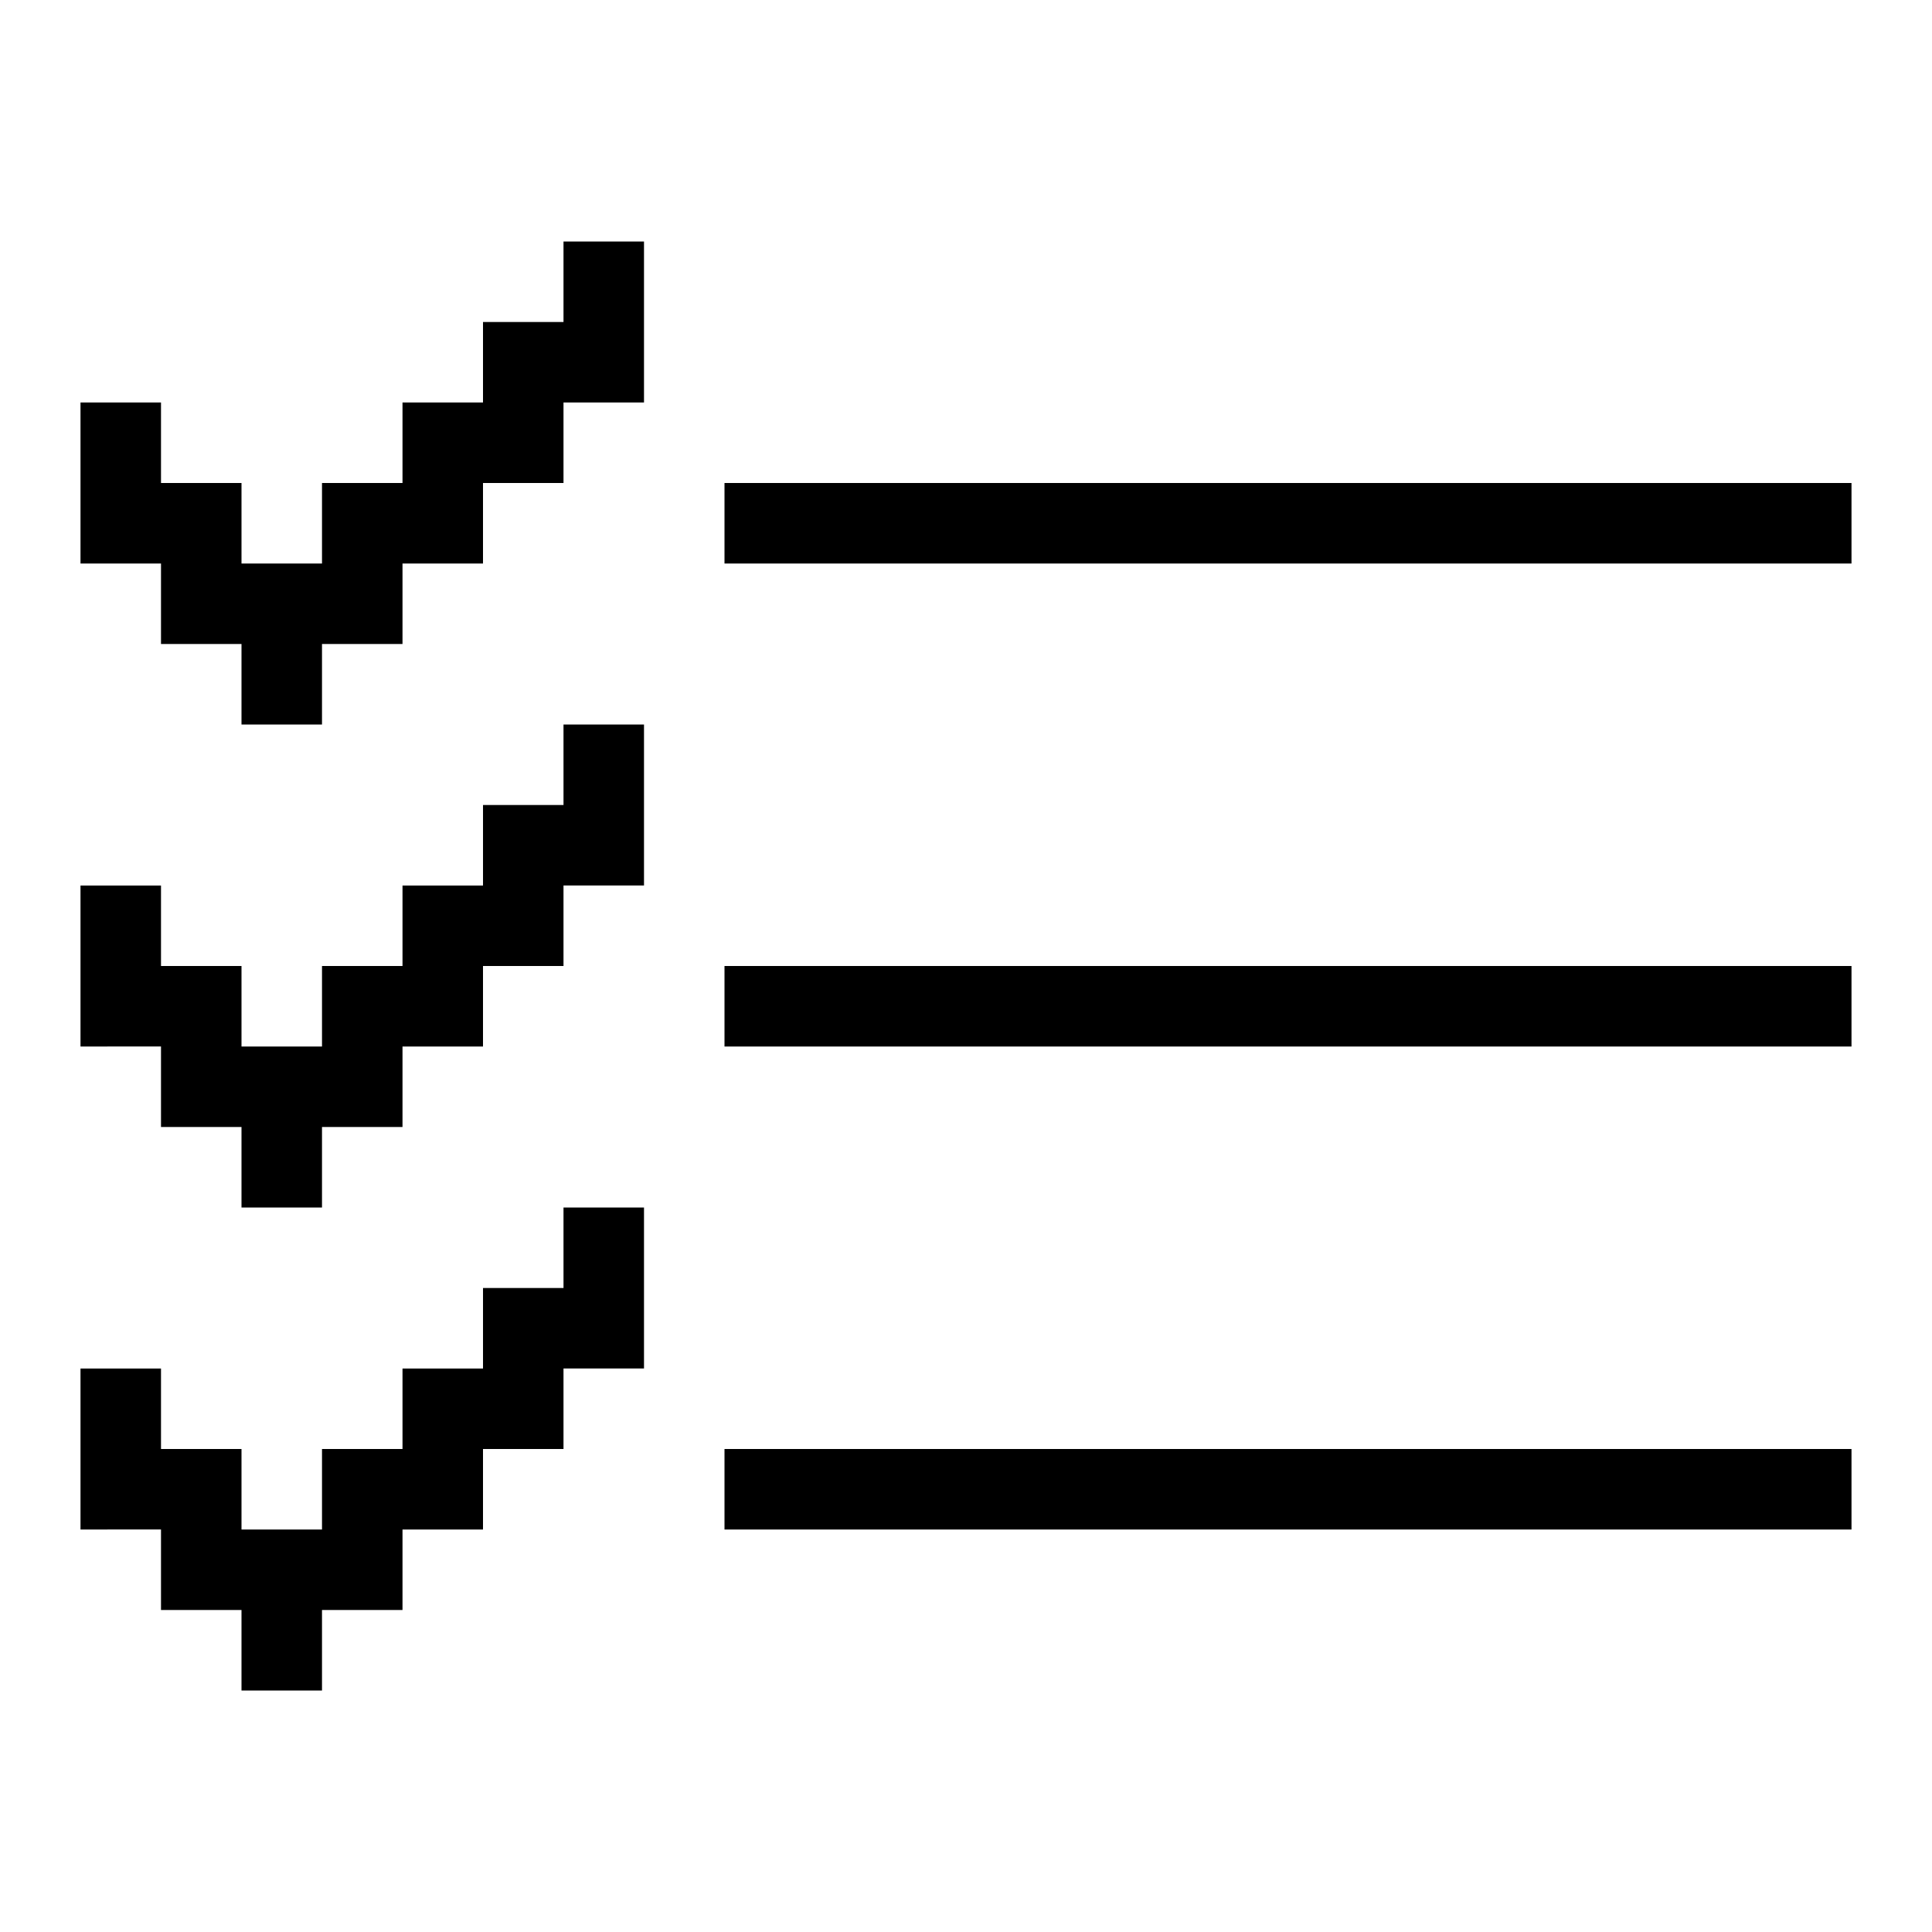 <svg xmlns="http://www.w3.org/2000/svg" xmlns:xlink="http://www.w3.org/1999/xlink" width="24" height="24" viewBox="0 0 24 24"><path fill="currentColor" d="M9 18h14v1H9zm0-6h14v1H9zm0-6h14v1H9zm-2 9h1v2H7v1H6v1H5v1H4v1H3v-1H2v-1H1v-2h1v1h1v1h1v-1h1v-1h1v-1h1zm1-6v2H7v1H6v1H5v1H4v1H3v-1H2v-1H1v-2h1v1h1v1h1v-1h1v-1h1v-1h1V9zm0-6v2H7v1H6v1H5v1H4v1H3V8H2V7H1V5h1v1h1v1h1V6h1V5h1V4h1V3z"/></svg>